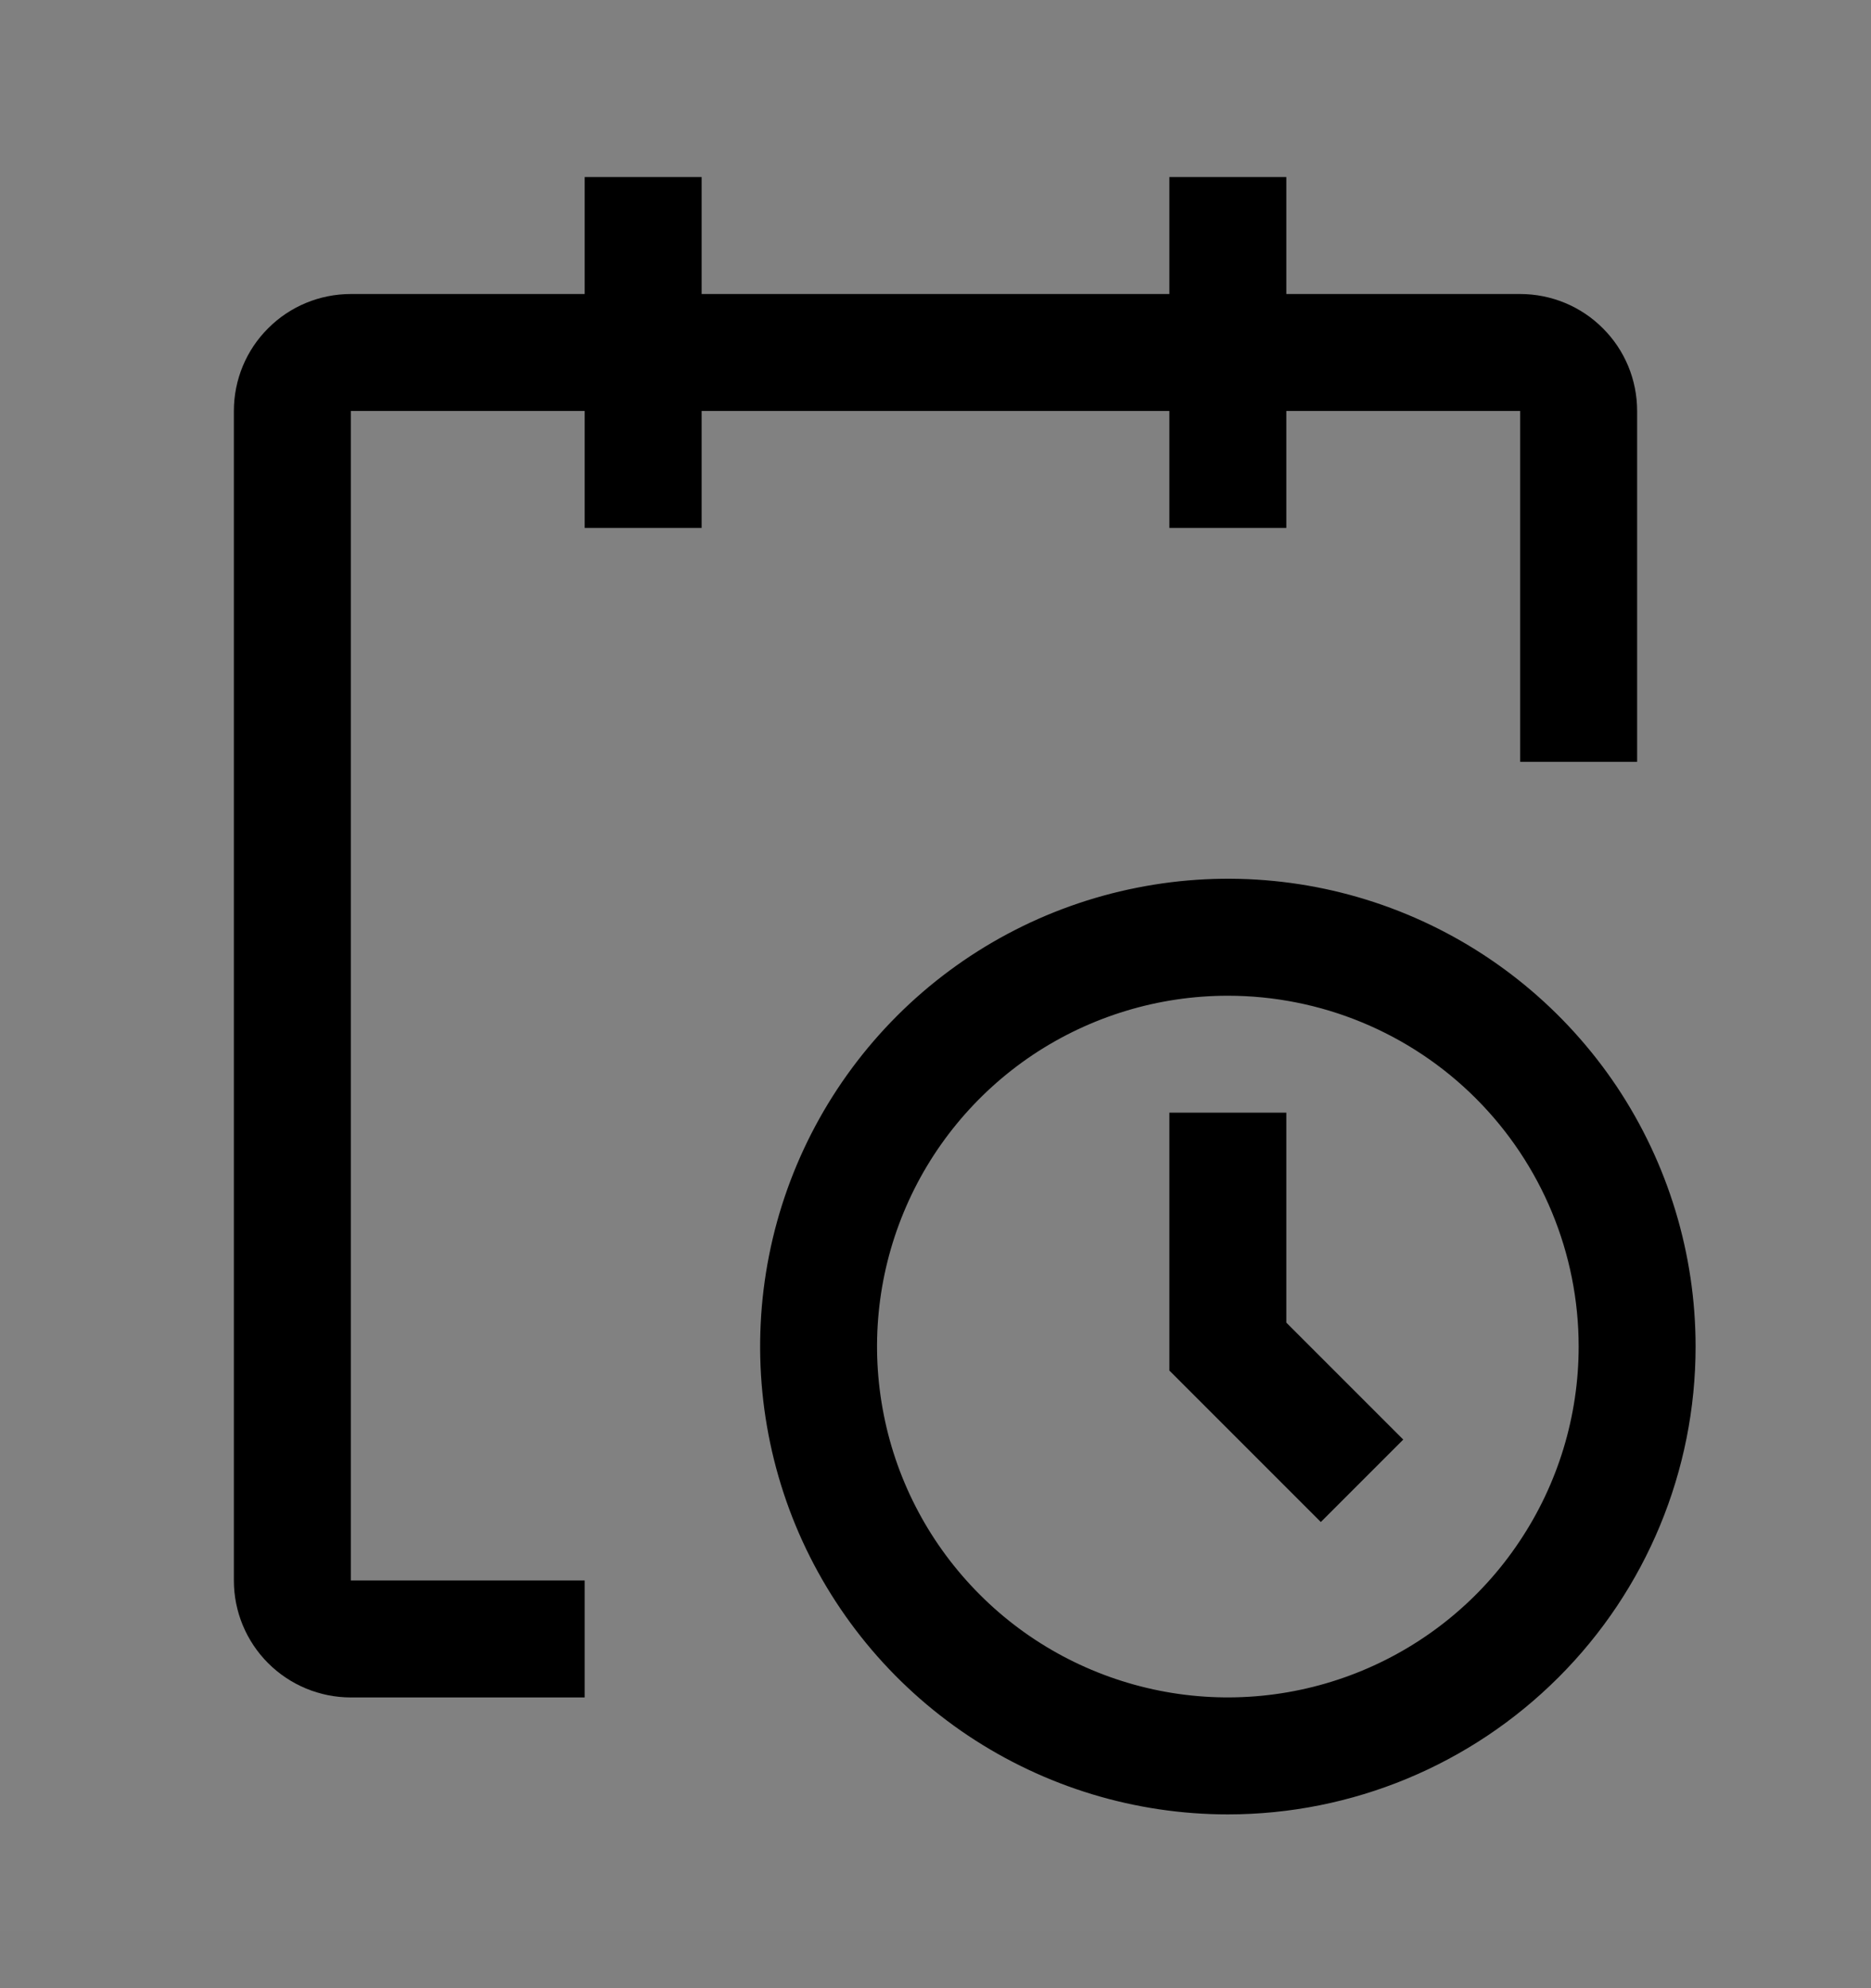 <svg viewBox="0 0 16 17" fill="none" xmlns="http://www.w3.org/2000/svg">
<rect x="0" y="0" width="16" height="17" fill="#808080" stroke="none"/>
<rect width="16" height="16" transform="translate(0 0.514)" fill="white" fill-opacity="0.01" style="mix-blend-mode:multiply"/>
<path d="M10.5 15.514C9.709 15.514 8.936 15.279 8.278 14.84C7.62 14.4 7.107 13.775 6.804 13.044C6.502 12.313 6.423 11.509 6.577 10.733C6.731 9.957 7.112 9.245 7.672 8.685C8.231 8.126 8.944 7.745 9.72 7.591C10.496 7.436 11.3 7.515 12.031 7.818C12.762 8.121 13.386 8.634 13.826 9.291C14.265 9.949 14.5 10.723 14.5 11.514C14.5 12.575 14.079 13.592 13.328 14.342C12.578 15.092 11.561 15.514 10.5 15.514ZM10.5 8.514C9.907 8.514 9.327 8.69 8.833 9.019C8.34 9.349 7.955 9.817 7.728 10.366C7.501 10.914 7.442 11.517 7.558 12.099C7.673 12.681 7.959 13.215 8.379 13.635C8.798 14.055 9.333 14.34 9.915 14.456C10.497 14.572 11.1 14.512 11.648 14.285C12.196 14.058 12.665 13.674 12.994 13.18C13.324 12.687 13.5 12.107 13.5 11.514C13.5 10.718 13.184 9.955 12.621 9.392C12.059 8.83 11.296 8.514 10.5 8.514Z" fill="currentColor"/>
<path d="M11.295 13.014L10 11.719V9.514H11V11.309L12 12.309L11.295 13.014Z" fill="currentColor"/>
<path d="M14 3.514C14 3.248 13.895 2.994 13.707 2.807C13.52 2.619 13.265 2.514 13 2.514H11V1.514H10V2.514H6V1.514H5V2.514H3C2.735 2.514 2.48 2.619 2.293 2.807C2.105 2.994 2 3.248 2 3.514V13.514C2 13.779 2.105 14.033 2.293 14.221C2.48 14.408 2.735 14.514 3 14.514H5V13.514H3V3.514H5V4.514H6V3.514H10V4.514H11V3.514H13V6.514H14V3.514Z" fill="currentColor"/>
</svg>

